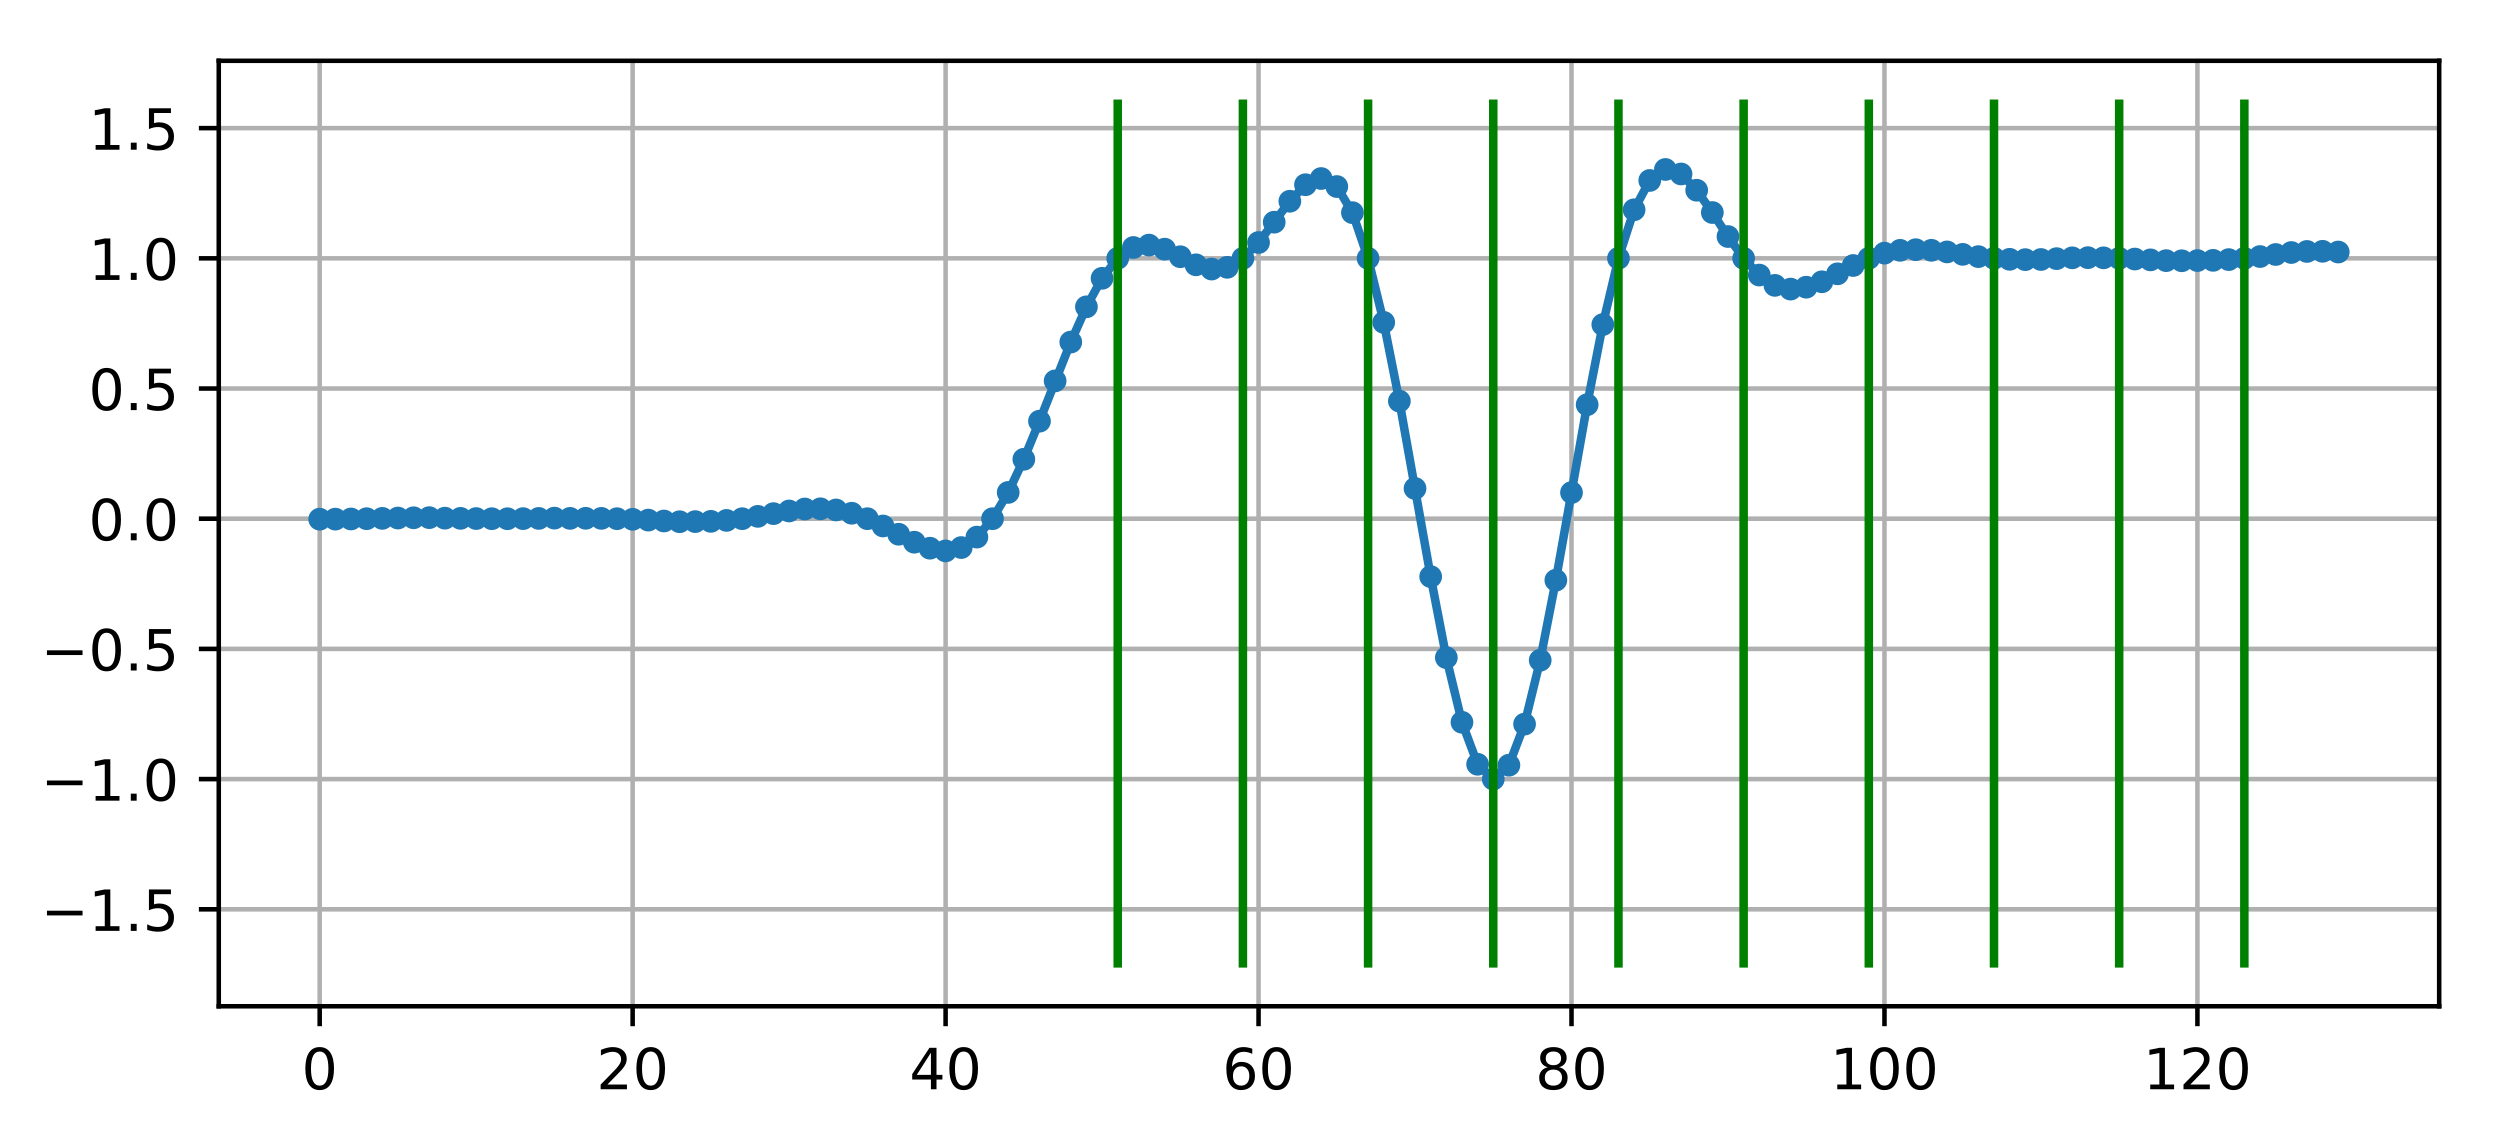 <?xml version="1.0" encoding="utf-8" standalone="no"?>
<!DOCTYPE svg PUBLIC "-//W3C//DTD SVG 1.1//EN"
  "http://www.w3.org/Graphics/SVG/1.1/DTD/svg11.dtd">
<!-- Created with matplotlib (https://matplotlib.org/) -->
<svg height="200.898pt" version="1.1" viewBox="0 0 439.783 200.898" width="439.783pt" xmlns="http://www.w3.org/2000/svg" xmlns:xlink="http://www.w3.org/1999/xlink">
 <defs>
  <style type="text/css">
*{stroke-linecap:butt;stroke-linejoin:round;}
  </style>
 </defs>
 <g id="figure_1">
  <g id="patch_1">
   <path d="M 0 200.898 
L 439.783 200.898 
L 439.783 0 
L 0 0 
z
" style="fill:#ffffff;"/>
  </g>
  <g id="axes_1">
   <g id="patch_2">
    <path d="M 38.483 177.02 
L 429.083 177.02 
L 429.083 10.7 
L 38.483 10.7 
z
" style="fill:#ffffff;"/>
   </g>
   <g id="matplotlib.axis_1">
    <g id="xtick_1">
     <g id="line2d_1">
      <path clip-path="url(#p7aad8e59d9)" d="M 56.237 177.02 
L 56.237 10.7 
" style="fill:none;stroke:#b0b0b0;stroke-linecap:square;stroke-width:0.8;"/>
     </g>
     <g id="line2d_2">
      <defs>
       <path d="M 0 0 
L 0 3.5 
" id="mec37666dcc" style="stroke:#000000;stroke-width:0.8;"/>
      </defs>
      <g>
       <use style="stroke:#000000;stroke-width:0.8;" x="56.237" xlink:href="#mec37666dcc" y="177.02"/>
      </g>
     </g>
     <g id="text_1">
      <!-- 0 -->
      <defs>
       <path d="M 31.781 66.406 
Q 24.172 66.406 20.328 58.906 
Q 16.5 51.422 16.5 36.375 
Q 16.5 21.391 20.328 13.891 
Q 24.172 6.391 31.781 6.391 
Q 39.453 6.391 43.281 13.891 
Q 47.125 21.391 47.125 36.375 
Q 47.125 51.422 43.281 58.906 
Q 39.453 66.406 31.781 66.406 
z
M 31.781 74.219 
Q 44.047 74.219 50.516 64.516 
Q 56.984 54.828 56.984 36.375 
Q 56.984 17.969 50.516 8.266 
Q 44.047 -1.422 31.781 -1.422 
Q 19.531 -1.422 13.062 8.266 
Q 6.594 17.969 6.594 36.375 
Q 6.594 54.828 13.062 64.516 
Q 19.531 74.219 31.781 74.219 
z
" id="DejaVuSans-48"/>
      </defs>
      <g transform="translate(53.056 191.618)scale(0.1 -0.1)">
       <use xlink:href="#DejaVuSans-48"/>
      </g>
     </g>
    </g>
    <g id="xtick_2">
     <g id="line2d_3">
      <path clip-path="url(#p7aad8e59d9)" d="M 111.29 177.02 
L 111.29 10.7 
" style="fill:none;stroke:#b0b0b0;stroke-linecap:square;stroke-width:0.8;"/>
     </g>
     <g id="line2d_4">
      <g>
       <use style="stroke:#000000;stroke-width:0.8;" x="111.29" xlink:href="#mec37666dcc" y="177.02"/>
      </g>
     </g>
     <g id="text_2">
      <!-- 20 -->
      <defs>
       <path d="M 19.188 8.297 
L 53.609 8.297 
L 53.609 0 
L 7.328 0 
L 7.328 8.297 
Q 12.938 14.109 22.625 23.891 
Q 32.328 33.688 34.812 36.531 
Q 39.547 41.844 41.422 45.531 
Q 43.312 49.219 43.312 52.781 
Q 43.312 58.594 39.234 62.25 
Q 35.156 65.922 28.609 65.922 
Q 23.969 65.922 18.812 64.312 
Q 13.672 62.703 7.812 59.422 
L 7.812 69.391 
Q 13.766 71.781 18.938 73 
Q 24.125 74.219 28.422 74.219 
Q 39.75 74.219 46.484 68.547 
Q 53.219 62.891 53.219 53.422 
Q 53.219 48.922 51.531 44.891 
Q 49.859 40.875 45.406 35.406 
Q 44.188 33.984 37.641 27.219 
Q 31.109 20.453 19.188 8.297 
z
" id="DejaVuSans-50"/>
      </defs>
      <g transform="translate(104.928 191.618)scale(0.1 -0.1)">
       <use xlink:href="#DejaVuSans-50"/>
       <use x="63.623" xlink:href="#DejaVuSans-48"/>
      </g>
     </g>
    </g>
    <g id="xtick_3">
     <g id="line2d_5">
      <path clip-path="url(#p7aad8e59d9)" d="M 166.343 177.02 
L 166.343 10.7 
" style="fill:none;stroke:#b0b0b0;stroke-linecap:square;stroke-width:0.8;"/>
     </g>
     <g id="line2d_6">
      <g>
       <use style="stroke:#000000;stroke-width:0.8;" x="166.343" xlink:href="#mec37666dcc" y="177.02"/>
      </g>
     </g>
     <g id="text_3">
      <!-- 40 -->
      <defs>
       <path d="M 37.797 64.312 
L 12.891 25.391 
L 37.797 25.391 
z
M 35.203 72.906 
L 47.609 72.906 
L 47.609 25.391 
L 58.016 25.391 
L 58.016 17.188 
L 47.609 17.188 
L 47.609 0 
L 37.797 0 
L 37.797 17.188 
L 4.891 17.188 
L 4.891 26.703 
z
" id="DejaVuSans-52"/>
      </defs>
      <g transform="translate(159.981 191.618)scale(0.1 -0.1)">
       <use xlink:href="#DejaVuSans-52"/>
       <use x="63.623" xlink:href="#DejaVuSans-48"/>
      </g>
     </g>
    </g>
    <g id="xtick_4">
     <g id="line2d_7">
      <path clip-path="url(#p7aad8e59d9)" d="M 221.396 177.02 
L 221.396 10.7 
" style="fill:none;stroke:#b0b0b0;stroke-linecap:square;stroke-width:0.8;"/>
     </g>
     <g id="line2d_8">
      <g>
       <use style="stroke:#000000;stroke-width:0.8;" x="221.396" xlink:href="#mec37666dcc" y="177.02"/>
      </g>
     </g>
     <g id="text_4">
      <!-- 60 -->
      <defs>
       <path d="M 33.016 40.375 
Q 26.375 40.375 22.484 35.828 
Q 18.609 31.297 18.609 23.391 
Q 18.609 15.531 22.484 10.953 
Q 26.375 6.391 33.016 6.391 
Q 39.656 6.391 43.531 10.953 
Q 47.406 15.531 47.406 23.391 
Q 47.406 31.297 43.531 35.828 
Q 39.656 40.375 33.016 40.375 
z
M 52.594 71.297 
L 52.594 62.312 
Q 48.875 64.062 45.094 64.984 
Q 41.312 65.922 37.594 65.922 
Q 27.828 65.922 22.672 59.328 
Q 17.531 52.734 16.797 39.406 
Q 19.672 43.656 24.016 45.922 
Q 28.375 48.188 33.594 48.188 
Q 44.578 48.188 50.953 41.516 
Q 57.328 34.859 57.328 23.391 
Q 57.328 12.156 50.688 5.359 
Q 44.047 -1.422 33.016 -1.422 
Q 20.359 -1.422 13.672 8.266 
Q 6.984 17.969 6.984 36.375 
Q 6.984 53.656 15.188 63.938 
Q 23.391 74.219 37.203 74.219 
Q 40.922 74.219 44.703 73.484 
Q 48.484 72.75 52.594 71.297 
z
" id="DejaVuSans-54"/>
      </defs>
      <g transform="translate(215.033 191.618)scale(0.1 -0.1)">
       <use xlink:href="#DejaVuSans-54"/>
       <use x="63.623" xlink:href="#DejaVuSans-48"/>
      </g>
     </g>
    </g>
    <g id="xtick_5">
     <g id="line2d_9">
      <path clip-path="url(#p7aad8e59d9)" d="M 276.449 177.02 
L 276.449 10.7 
" style="fill:none;stroke:#b0b0b0;stroke-linecap:square;stroke-width:0.8;"/>
     </g>
     <g id="line2d_10">
      <g>
       <use style="stroke:#000000;stroke-width:0.8;" x="276.449" xlink:href="#mec37666dcc" y="177.02"/>
      </g>
     </g>
     <g id="text_5">
      <!-- 80 -->
      <defs>
       <path d="M 31.781 34.625 
Q 24.75 34.625 20.719 30.859 
Q 16.703 27.094 16.703 20.516 
Q 16.703 13.922 20.719 10.156 
Q 24.75 6.391 31.781 6.391 
Q 38.812 6.391 42.859 10.172 
Q 46.922 13.969 46.922 20.516 
Q 46.922 27.094 42.891 30.859 
Q 38.875 34.625 31.781 34.625 
z
M 21.922 38.812 
Q 15.578 40.375 12.031 44.719 
Q 8.5 49.078 8.5 55.328 
Q 8.5 64.062 14.719 69.141 
Q 20.953 74.219 31.781 74.219 
Q 42.672 74.219 48.875 69.141 
Q 55.078 64.062 55.078 55.328 
Q 55.078 49.078 51.531 44.719 
Q 48 40.375 41.703 38.812 
Q 48.828 37.156 52.797 32.312 
Q 56.781 27.484 56.781 20.516 
Q 56.781 9.906 50.312 4.234 
Q 43.844 -1.422 31.781 -1.422 
Q 19.734 -1.422 13.25 4.234 
Q 6.781 9.906 6.781 20.516 
Q 6.781 27.484 10.781 32.312 
Q 14.797 37.156 21.922 38.812 
z
M 18.312 54.391 
Q 18.312 48.734 21.844 45.562 
Q 25.391 42.391 31.781 42.391 
Q 38.141 42.391 41.719 45.562 
Q 45.312 48.734 45.312 54.391 
Q 45.312 60.062 41.719 63.234 
Q 38.141 66.406 31.781 66.406 
Q 25.391 66.406 21.844 63.234 
Q 18.312 60.062 18.312 54.391 
z
" id="DejaVuSans-56"/>
      </defs>
      <g transform="translate(270.086 191.618)scale(0.1 -0.1)">
       <use xlink:href="#DejaVuSans-56"/>
       <use x="63.623" xlink:href="#DejaVuSans-48"/>
      </g>
     </g>
    </g>
    <g id="xtick_6">
     <g id="line2d_11">
      <path clip-path="url(#p7aad8e59d9)" d="M 331.502 177.02 
L 331.502 10.7 
" style="fill:none;stroke:#b0b0b0;stroke-linecap:square;stroke-width:0.8;"/>
     </g>
     <g id="line2d_12">
      <g>
       <use style="stroke:#000000;stroke-width:0.8;" x="331.502" xlink:href="#mec37666dcc" y="177.02"/>
      </g>
     </g>
     <g id="text_6">
      <!-- 100 -->
      <defs>
       <path d="M 12.406 8.297 
L 28.516 8.297 
L 28.516 63.922 
L 10.984 60.406 
L 10.984 69.391 
L 28.422 72.906 
L 38.281 72.906 
L 38.281 8.297 
L 54.391 8.297 
L 54.391 0 
L 12.406 0 
z
" id="DejaVuSans-49"/>
      </defs>
      <g transform="translate(321.958 191.618)scale(0.1 -0.1)">
       <use xlink:href="#DejaVuSans-49"/>
       <use x="63.623" xlink:href="#DejaVuSans-48"/>
       <use x="127.246" xlink:href="#DejaVuSans-48"/>
      </g>
     </g>
    </g>
    <g id="xtick_7">
     <g id="line2d_13">
      <path clip-path="url(#p7aad8e59d9)" d="M 386.554 177.02 
L 386.554 10.7 
" style="fill:none;stroke:#b0b0b0;stroke-linecap:square;stroke-width:0.8;"/>
     </g>
     <g id="line2d_14">
      <g>
       <use style="stroke:#000000;stroke-width:0.8;" x="386.554" xlink:href="#mec37666dcc" y="177.02"/>
      </g>
     </g>
     <g id="text_7">
      <!-- 120 -->
      <g transform="translate(377.011 191.618)scale(0.1 -0.1)">
       <use xlink:href="#DejaVuSans-49"/>
       <use x="63.623" xlink:href="#DejaVuSans-50"/>
       <use x="127.246" xlink:href="#DejaVuSans-48"/>
      </g>
     </g>
    </g>
   </g>
   <g id="matplotlib.axis_2">
    <g id="ytick_1">
     <g id="line2d_15">
      <path clip-path="url(#p7aad8e59d9)" d="M 38.483 159.957 
L 429.083 159.957 
" style="fill:none;stroke:#b0b0b0;stroke-linecap:square;stroke-width:0.8;"/>
     </g>
     <g id="line2d_16">
      <defs>
       <path d="M 0 0 
L -3.5 0 
" id="m09c6ac044a" style="stroke:#000000;stroke-width:0.8;"/>
      </defs>
      <g>
       <use style="stroke:#000000;stroke-width:0.8;" x="38.483" xlink:href="#m09c6ac044a" y="159.957"/>
      </g>
     </g>
     <g id="text_8">
      <!-- −1.5 -->
      <defs>
       <path d="M 10.594 35.5 
L 73.188 35.5 
L 73.188 27.203 
L 10.594 27.203 
z
" id="DejaVuSans-8722"/>
       <path d="M 10.688 12.406 
L 21 12.406 
L 21 0 
L 10.688 0 
z
" id="DejaVuSans-46"/>
       <path d="M 10.797 72.906 
L 49.516 72.906 
L 49.516 64.594 
L 19.828 64.594 
L 19.828 46.734 
Q 21.969 47.469 24.109 47.828 
Q 26.266 48.188 28.422 48.188 
Q 40.625 48.188 47.75 41.5 
Q 54.891 34.812 54.891 23.391 
Q 54.891 11.625 47.562 5.094 
Q 40.234 -1.422 26.906 -1.422 
Q 22.312 -1.422 17.547 -0.641 
Q 12.797 0.141 7.719 1.703 
L 7.719 11.625 
Q 12.109 9.234 16.797 8.062 
Q 21.484 6.891 26.703 6.891 
Q 35.156 6.891 40.078 11.328 
Q 45.016 15.766 45.016 23.391 
Q 45.016 31 40.078 35.438 
Q 35.156 39.891 26.703 39.891 
Q 22.75 39.891 18.812 39.016 
Q 14.891 38.141 10.797 36.281 
z
" id="DejaVuSans-53"/>
      </defs>
      <g transform="translate(7.2 163.756)scale(0.1 -0.1)">
       <use xlink:href="#DejaVuSans-8722"/>
       <use x="83.789" xlink:href="#DejaVuSans-49"/>
       <use x="147.412" xlink:href="#DejaVuSans-46"/>
       <use x="179.199" xlink:href="#DejaVuSans-53"/>
      </g>
     </g>
    </g>
    <g id="ytick_2">
     <g id="line2d_17">
      <path clip-path="url(#p7aad8e59d9)" d="M 38.483 137.054 
L 429.083 137.054 
" style="fill:none;stroke:#b0b0b0;stroke-linecap:square;stroke-width:0.8;"/>
     </g>
     <g id="line2d_18">
      <g>
       <use style="stroke:#000000;stroke-width:0.8;" x="38.483" xlink:href="#m09c6ac044a" y="137.054"/>
      </g>
     </g>
     <g id="text_9">
      <!-- −1.0 -->
      <g transform="translate(7.2 140.853)scale(0.1 -0.1)">
       <use xlink:href="#DejaVuSans-8722"/>
       <use x="83.789" xlink:href="#DejaVuSans-49"/>
       <use x="147.412" xlink:href="#DejaVuSans-46"/>
       <use x="179.199" xlink:href="#DejaVuSans-48"/>
      </g>
     </g>
    </g>
    <g id="ytick_3">
     <g id="line2d_19">
      <path clip-path="url(#p7aad8e59d9)" d="M 38.483 114.151 
L 429.083 114.151 
" style="fill:none;stroke:#b0b0b0;stroke-linecap:square;stroke-width:0.8;"/>
     </g>
     <g id="line2d_20">
      <g>
       <use style="stroke:#000000;stroke-width:0.8;" x="38.483" xlink:href="#m09c6ac044a" y="114.151"/>
      </g>
     </g>
     <g id="text_10">
      <!-- −0.5 -->
      <g transform="translate(7.2 117.95)scale(0.1 -0.1)">
       <use xlink:href="#DejaVuSans-8722"/>
       <use x="83.789" xlink:href="#DejaVuSans-48"/>
       <use x="147.412" xlink:href="#DejaVuSans-46"/>
       <use x="179.199" xlink:href="#DejaVuSans-53"/>
      </g>
     </g>
    </g>
    <g id="ytick_4">
     <g id="line2d_21">
      <path clip-path="url(#p7aad8e59d9)" d="M 38.483 91.247 
L 429.083 91.247 
" style="fill:none;stroke:#b0b0b0;stroke-linecap:square;stroke-width:0.8;"/>
     </g>
     <g id="line2d_22">
      <g>
       <use style="stroke:#000000;stroke-width:0.8;" x="38.483" xlink:href="#m09c6ac044a" y="91.247"/>
      </g>
     </g>
     <g id="text_11">
      <!-- 0.0 -->
      <g transform="translate(15.58 95.047)scale(0.1 -0.1)">
       <use xlink:href="#DejaVuSans-48"/>
       <use x="63.623" xlink:href="#DejaVuSans-46"/>
       <use x="95.41" xlink:href="#DejaVuSans-48"/>
      </g>
     </g>
    </g>
    <g id="ytick_5">
     <g id="line2d_23">
      <path clip-path="url(#p7aad8e59d9)" d="M 38.483 68.344 
L 429.083 68.344 
" style="fill:none;stroke:#b0b0b0;stroke-linecap:square;stroke-width:0.8;"/>
     </g>
     <g id="line2d_24">
      <g>
       <use style="stroke:#000000;stroke-width:0.8;" x="38.483" xlink:href="#m09c6ac044a" y="68.344"/>
      </g>
     </g>
     <g id="text_12">
      <!-- 0.5 -->
      <g transform="translate(15.58 72.143)scale(0.1 -0.1)">
       <use xlink:href="#DejaVuSans-48"/>
       <use x="63.623" xlink:href="#DejaVuSans-46"/>
       <use x="95.41" xlink:href="#DejaVuSans-53"/>
      </g>
     </g>
    </g>
    <g id="ytick_6">
     <g id="line2d_25">
      <path clip-path="url(#p7aad8e59d9)" d="M 38.483 45.441 
L 429.083 45.441 
" style="fill:none;stroke:#b0b0b0;stroke-linecap:square;stroke-width:0.8;"/>
     </g>
     <g id="line2d_26">
      <g>
       <use style="stroke:#000000;stroke-width:0.8;" x="38.483" xlink:href="#m09c6ac044a" y="45.441"/>
      </g>
     </g>
     <g id="text_13">
      <!-- 1.0 -->
      <g transform="translate(15.58 49.24)scale(0.1 -0.1)">
       <use xlink:href="#DejaVuSans-49"/>
       <use x="63.623" xlink:href="#DejaVuSans-46"/>
       <use x="95.41" xlink:href="#DejaVuSans-48"/>
      </g>
     </g>
    </g>
    <g id="ytick_7">
     <g id="line2d_27">
      <path clip-path="url(#p7aad8e59d9)" d="M 38.483 22.538 
L 429.083 22.538 
" style="fill:none;stroke:#b0b0b0;stroke-linecap:square;stroke-width:0.8;"/>
     </g>
     <g id="line2d_28">
      <g>
       <use style="stroke:#000000;stroke-width:0.8;" x="38.483" xlink:href="#m09c6ac044a" y="22.538"/>
      </g>
     </g>
     <g id="text_14">
      <!-- 1.5 -->
      <g transform="translate(15.58 26.337)scale(0.1 -0.1)">
       <use xlink:href="#DejaVuSans-49"/>
       <use x="63.623" xlink:href="#DejaVuSans-46"/>
       <use x="95.41" xlink:href="#DejaVuSans-53"/>
      </g>
     </g>
    </g>
   </g>
   <g id="line2d_29">
    <path clip-path="url(#p7aad8e59d9)" d="M 56.237 91.331 
L 67.248 91.189 
L 75.506 91.061 
L 81.011 91.186 
L 92.022 91.235 
L 103.032 91.174 
L 108.538 91.247 
L 116.795 91.649 
L 119.548 91.779 
L 125.053 91.713 
L 127.806 91.546 
L 130.559 91.247 
L 136.064 90.354 
L 138.817 89.888 
L 141.569 89.539 
L 144.322 89.504 
L 147.075 89.708 
L 149.827 90.286 
L 152.58 91.247 
L 155.332 92.528 
L 160.838 95.38 
L 163.59 96.438 
L 166.343 96.914 
L 169.096 96.323 
L 171.848 94.483 
L 174.601 91.247 
L 177.354 86.624 
L 180.106 80.791 
L 182.859 74.092 
L 188.364 60.172 
L 191.117 53.973 
L 193.869 48.957 
L 196.622 45.441 
L 199.375 43.536 
L 202.127 43.116 
L 204.88 43.831 
L 210.385 46.583 
L 213.138 47.332 
L 215.891 47.025 
L 218.643 45.441 
L 221.396 42.659 
L 226.901 35.4 
L 229.654 32.496 
L 232.406 31.405 
L 235.159 32.813 
L 237.912 37.409 
L 240.664 45.441 
L 243.417 56.712 
L 246.17 70.563 
L 251.675 101.435 
L 254.428 115.684 
L 257.18 127.06 
L 259.933 134.446 
L 262.686 137.054 
L 265.438 134.609 
L 268.191 127.381 
L 270.943 116.143 
L 273.696 102.068 
L 279.201 71.191 
L 281.954 57.099 
L 284.707 45.441 
L 287.459 36.904 
L 290.212 31.745 
L 292.965 29.811 
L 295.717 30.602 
L 298.47 33.466 
L 301.223 37.387 
L 303.975 41.61 
L 306.728 45.441 
L 309.48 48.388 
L 312.233 50.2 
L 314.986 50.856 
L 317.738 50.521 
L 320.491 49.57 
L 328.749 45.441 
L 331.502 44.531 
L 334.254 44.035 
L 337.007 43.924 
L 339.76 44.03 
L 342.512 44.316 
L 348.017 45.142 
L 350.77 45.441 
L 353.523 45.616 
L 359.028 45.648 
L 364.533 45.355 
L 370.039 45.356 
L 378.297 45.714 
L 381.049 45.851 
L 386.554 45.835 
L 392.06 45.668 
L 397.565 45.13 
L 403.07 44.421 
L 405.823 44.233 
L 408.576 44.206 
L 411.328 44.334 
L 411.328 44.334 
" style="fill:none;stroke:#1f77b4;stroke-linecap:square;stroke-width:1.5;"/>
    <defs>
     <path d="M 0 1.5 
C 0.398 1.5 0.779 1.342 1.061 1.061 
C 1.342 0.779 1.5 0.398 1.5 0 
C 1.5 -0.398 1.342 -0.779 1.061 -1.061 
C 0.779 -1.342 0.398 -1.5 0 -1.5 
C -0.398 -1.5 -0.779 -1.342 -1.061 -1.061 
C -1.342 -0.779 -1.5 -0.398 -1.5 0 
C -1.5 0.398 -1.342 0.779 -1.061 1.061 
C -0.779 1.342 -0.398 1.5 0 1.5 
z
" id="m1e0f136b82" style="stroke:#1f77b4;"/>
    </defs>
    <g clip-path="url(#p7aad8e59d9)">
     <use style="fill:#1f77b4;stroke:#1f77b4;" x="56.237" xlink:href="#m1e0f136b82" y="91.331"/>
     <use style="fill:#1f77b4;stroke:#1f77b4;" x="58.99" xlink:href="#m1e0f136b82" y="91.323"/>
     <use style="fill:#1f77b4;stroke:#1f77b4;" x="61.743" xlink:href="#m1e0f136b82" y="91.295"/>
     <use style="fill:#1f77b4;stroke:#1f77b4;" x="64.495" xlink:href="#m1e0f136b82" y="91.247"/>
     <use style="fill:#1f77b4;stroke:#1f77b4;" x="67.248" xlink:href="#m1e0f136b82" y="91.189"/>
     <use style="fill:#1f77b4;stroke:#1f77b4;" x="70.001" xlink:href="#m1e0f136b82" y="91.13"/>
     <use style="fill:#1f77b4;stroke:#1f77b4;" x="72.753" xlink:href="#m1e0f136b82" y="91.083"/>
     <use style="fill:#1f77b4;stroke:#1f77b4;" x="75.506" xlink:href="#m1e0f136b82" y="91.061"/>
     <use style="fill:#1f77b4;stroke:#1f77b4;" x="78.258" xlink:href="#m1e0f136b82" y="91.154"/>
     <use style="fill:#1f77b4;stroke:#1f77b4;" x="81.011" xlink:href="#m1e0f136b82" y="91.186"/>
     <use style="fill:#1f77b4;stroke:#1f77b4;" x="83.764" xlink:href="#m1e0f136b82" y="91.222"/>
     <use style="fill:#1f77b4;stroke:#1f77b4;" x="86.516" xlink:href="#m1e0f136b82" y="91.247"/>
     <use style="fill:#1f77b4;stroke:#1f77b4;" x="89.269" xlink:href="#m1e0f136b82" y="91.254"/>
     <use style="fill:#1f77b4;stroke:#1f77b4;" x="92.022" xlink:href="#m1e0f136b82" y="91.235"/>
     <use style="fill:#1f77b4;stroke:#1f77b4;" x="94.774" xlink:href="#m1e0f136b82" y="91.195"/>
     <use style="fill:#1f77b4;stroke:#1f77b4;" x="97.527" xlink:href="#m1e0f136b82" y="91.146"/>
     <use style="fill:#1f77b4;stroke:#1f77b4;" x="100.28" xlink:href="#m1e0f136b82" y="91.19"/>
     <use style="fill:#1f77b4;stroke:#1f77b4;" x="103.032" xlink:href="#m1e0f136b82" y="91.174"/>
     <use style="fill:#1f77b4;stroke:#1f77b4;" x="105.785" xlink:href="#m1e0f136b82" y="91.189"/>
     <use style="fill:#1f77b4;stroke:#1f77b4;" x="108.538" xlink:href="#m1e0f136b82" y="91.247"/>
     <use style="fill:#1f77b4;stroke:#1f77b4;" x="111.29" xlink:href="#m1e0f136b82" y="91.352"/>
     <use style="fill:#1f77b4;stroke:#1f77b4;" x="114.043" xlink:href="#m1e0f136b82" y="91.494"/>
     <use style="fill:#1f77b4;stroke:#1f77b4;" x="116.795" xlink:href="#m1e0f136b82" y="91.649"/>
     <use style="fill:#1f77b4;stroke:#1f77b4;" x="119.548" xlink:href="#m1e0f136b82" y="91.779"/>
     <use style="fill:#1f77b4;stroke:#1f77b4;" x="122.301" xlink:href="#m1e0f136b82" y="91.756"/>
     <use style="fill:#1f77b4;stroke:#1f77b4;" x="125.053" xlink:href="#m1e0f136b82" y="91.713"/>
     <use style="fill:#1f77b4;stroke:#1f77b4;" x="127.806" xlink:href="#m1e0f136b82" y="91.546"/>
     <use style="fill:#1f77b4;stroke:#1f77b4;" x="130.559" xlink:href="#m1e0f136b82" y="91.247"/>
     <use style="fill:#1f77b4;stroke:#1f77b4;" x="133.311" xlink:href="#m1e0f136b82" y="90.834"/>
     <use style="fill:#1f77b4;stroke:#1f77b4;" x="136.064" xlink:href="#m1e0f136b82" y="90.354"/>
     <use style="fill:#1f77b4;stroke:#1f77b4;" x="138.817" xlink:href="#m1e0f136b82" y="89.888"/>
     <use style="fill:#1f77b4;stroke:#1f77b4;" x="141.569" xlink:href="#m1e0f136b82" y="89.539"/>
     <use style="fill:#1f77b4;stroke:#1f77b4;" x="144.322" xlink:href="#m1e0f136b82" y="89.504"/>
     <use style="fill:#1f77b4;stroke:#1f77b4;" x="147.075" xlink:href="#m1e0f136b82" y="89.708"/>
     <use style="fill:#1f77b4;stroke:#1f77b4;" x="149.827" xlink:href="#m1e0f136b82" y="90.286"/>
     <use style="fill:#1f77b4;stroke:#1f77b4;" x="152.58" xlink:href="#m1e0f136b82" y="91.247"/>
     <use style="fill:#1f77b4;stroke:#1f77b4;" x="155.332" xlink:href="#m1e0f136b82" y="92.528"/>
     <use style="fill:#1f77b4;stroke:#1f77b4;" x="158.085" xlink:href="#m1e0f136b82" y="93.981"/>
     <use style="fill:#1f77b4;stroke:#1f77b4;" x="160.838" xlink:href="#m1e0f136b82" y="95.38"/>
     <use style="fill:#1f77b4;stroke:#1f77b4;" x="163.59" xlink:href="#m1e0f136b82" y="96.438"/>
     <use style="fill:#1f77b4;stroke:#1f77b4;" x="166.343" xlink:href="#m1e0f136b82" y="96.914"/>
     <use style="fill:#1f77b4;stroke:#1f77b4;" x="169.096" xlink:href="#m1e0f136b82" y="96.323"/>
     <use style="fill:#1f77b4;stroke:#1f77b4;" x="171.848" xlink:href="#m1e0f136b82" y="94.483"/>
     <use style="fill:#1f77b4;stroke:#1f77b4;" x="174.601" xlink:href="#m1e0f136b82" y="91.247"/>
     <use style="fill:#1f77b4;stroke:#1f77b4;" x="177.354" xlink:href="#m1e0f136b82" y="86.624"/>
     <use style="fill:#1f77b4;stroke:#1f77b4;" x="180.106" xlink:href="#m1e0f136b82" y="80.791"/>
     <use style="fill:#1f77b4;stroke:#1f77b4;" x="182.859" xlink:href="#m1e0f136b82" y="74.092"/>
     <use style="fill:#1f77b4;stroke:#1f77b4;" x="185.612" xlink:href="#m1e0f136b82" y="67.005"/>
     <use style="fill:#1f77b4;stroke:#1f77b4;" x="188.364" xlink:href="#m1e0f136b82" y="60.172"/>
     <use style="fill:#1f77b4;stroke:#1f77b4;" x="191.117" xlink:href="#m1e0f136b82" y="53.973"/>
     <use style="fill:#1f77b4;stroke:#1f77b4;" x="193.869" xlink:href="#m1e0f136b82" y="48.957"/>
     <use style="fill:#1f77b4;stroke:#1f77b4;" x="196.622" xlink:href="#m1e0f136b82" y="45.441"/>
     <use style="fill:#1f77b4;stroke:#1f77b4;" x="199.375" xlink:href="#m1e0f136b82" y="43.536"/>
     <use style="fill:#1f77b4;stroke:#1f77b4;" x="202.127" xlink:href="#m1e0f136b82" y="43.116"/>
     <use style="fill:#1f77b4;stroke:#1f77b4;" x="204.88" xlink:href="#m1e0f136b82" y="43.831"/>
     <use style="fill:#1f77b4;stroke:#1f77b4;" x="207.633" xlink:href="#m1e0f136b82" y="45.162"/>
     <use style="fill:#1f77b4;stroke:#1f77b4;" x="210.385" xlink:href="#m1e0f136b82" y="46.583"/>
     <use style="fill:#1f77b4;stroke:#1f77b4;" x="213.138" xlink:href="#m1e0f136b82" y="47.332"/>
     <use style="fill:#1f77b4;stroke:#1f77b4;" x="215.891" xlink:href="#m1e0f136b82" y="47.025"/>
     <use style="fill:#1f77b4;stroke:#1f77b4;" x="218.643" xlink:href="#m1e0f136b82" y="45.441"/>
     <use style="fill:#1f77b4;stroke:#1f77b4;" x="221.396" xlink:href="#m1e0f136b82" y="42.659"/>
     <use style="fill:#1f77b4;stroke:#1f77b4;" x="224.149" xlink:href="#m1e0f136b82" y="39.083"/>
     <use style="fill:#1f77b4;stroke:#1f77b4;" x="226.901" xlink:href="#m1e0f136b82" y="35.4"/>
     <use style="fill:#1f77b4;stroke:#1f77b4;" x="229.654" xlink:href="#m1e0f136b82" y="32.496"/>
     <use style="fill:#1f77b4;stroke:#1f77b4;" x="232.406" xlink:href="#m1e0f136b82" y="31.405"/>
     <use style="fill:#1f77b4;stroke:#1f77b4;" x="235.159" xlink:href="#m1e0f136b82" y="32.813"/>
     <use style="fill:#1f77b4;stroke:#1f77b4;" x="237.912" xlink:href="#m1e0f136b82" y="37.409"/>
     <use style="fill:#1f77b4;stroke:#1f77b4;" x="240.664" xlink:href="#m1e0f136b82" y="45.441"/>
     <use style="fill:#1f77b4;stroke:#1f77b4;" x="243.417" xlink:href="#m1e0f136b82" y="56.712"/>
     <use style="fill:#1f77b4;stroke:#1f77b4;" x="246.17" xlink:href="#m1e0f136b82" y="70.563"/>
     <use style="fill:#1f77b4;stroke:#1f77b4;" x="248.922" xlink:href="#m1e0f136b82" y="85.925"/>
     <use style="fill:#1f77b4;stroke:#1f77b4;" x="251.675" xlink:href="#m1e0f136b82" y="101.435"/>
     <use style="fill:#1f77b4;stroke:#1f77b4;" x="254.428" xlink:href="#m1e0f136b82" y="115.684"/>
     <use style="fill:#1f77b4;stroke:#1f77b4;" x="257.18" xlink:href="#m1e0f136b82" y="127.06"/>
     <use style="fill:#1f77b4;stroke:#1f77b4;" x="259.933" xlink:href="#m1e0f136b82" y="134.446"/>
     <use style="fill:#1f77b4;stroke:#1f77b4;" x="262.686" xlink:href="#m1e0f136b82" y="137.054"/>
     <use style="fill:#1f77b4;stroke:#1f77b4;" x="265.438" xlink:href="#m1e0f136b82" y="134.609"/>
     <use style="fill:#1f77b4;stroke:#1f77b4;" x="268.191" xlink:href="#m1e0f136b82" y="127.381"/>
     <use style="fill:#1f77b4;stroke:#1f77b4;" x="270.943" xlink:href="#m1e0f136b82" y="116.143"/>
     <use style="fill:#1f77b4;stroke:#1f77b4;" x="273.696" xlink:href="#m1e0f136b82" y="102.068"/>
     <use style="fill:#1f77b4;stroke:#1f77b4;" x="276.449" xlink:href="#m1e0f136b82" y="86.653"/>
     <use style="fill:#1f77b4;stroke:#1f77b4;" x="279.201" xlink:href="#m1e0f136b82" y="71.191"/>
     <use style="fill:#1f77b4;stroke:#1f77b4;" x="281.954" xlink:href="#m1e0f136b82" y="57.099"/>
     <use style="fill:#1f77b4;stroke:#1f77b4;" x="284.707" xlink:href="#m1e0f136b82" y="45.441"/>
     <use style="fill:#1f77b4;stroke:#1f77b4;" x="287.459" xlink:href="#m1e0f136b82" y="36.904"/>
     <use style="fill:#1f77b4;stroke:#1f77b4;" x="290.212" xlink:href="#m1e0f136b82" y="31.745"/>
     <use style="fill:#1f77b4;stroke:#1f77b4;" x="292.965" xlink:href="#m1e0f136b82" y="29.811"/>
     <use style="fill:#1f77b4;stroke:#1f77b4;" x="295.717" xlink:href="#m1e0f136b82" y="30.602"/>
     <use style="fill:#1f77b4;stroke:#1f77b4;" x="298.47" xlink:href="#m1e0f136b82" y="33.466"/>
     <use style="fill:#1f77b4;stroke:#1f77b4;" x="301.223" xlink:href="#m1e0f136b82" y="37.387"/>
     <use style="fill:#1f77b4;stroke:#1f77b4;" x="303.975" xlink:href="#m1e0f136b82" y="41.61"/>
     <use style="fill:#1f77b4;stroke:#1f77b4;" x="306.728" xlink:href="#m1e0f136b82" y="45.441"/>
     <use style="fill:#1f77b4;stroke:#1f77b4;" x="309.48" xlink:href="#m1e0f136b82" y="48.388"/>
     <use style="fill:#1f77b4;stroke:#1f77b4;" x="312.233" xlink:href="#m1e0f136b82" y="50.2"/>
     <use style="fill:#1f77b4;stroke:#1f77b4;" x="314.986" xlink:href="#m1e0f136b82" y="50.856"/>
     <use style="fill:#1f77b4;stroke:#1f77b4;" x="317.738" xlink:href="#m1e0f136b82" y="50.521"/>
     <use style="fill:#1f77b4;stroke:#1f77b4;" x="320.491" xlink:href="#m1e0f136b82" y="49.57"/>
     <use style="fill:#1f77b4;stroke:#1f77b4;" x="323.244" xlink:href="#m1e0f136b82" y="48.167"/>
     <use style="fill:#1f77b4;stroke:#1f77b4;" x="325.996" xlink:href="#m1e0f136b82" y="46.706"/>
     <use style="fill:#1f77b4;stroke:#1f77b4;" x="328.749" xlink:href="#m1e0f136b82" y="45.441"/>
     <use style="fill:#1f77b4;stroke:#1f77b4;" x="331.502" xlink:href="#m1e0f136b82" y="44.531"/>
     <use style="fill:#1f77b4;stroke:#1f77b4;" x="334.254" xlink:href="#m1e0f136b82" y="44.035"/>
     <use style="fill:#1f77b4;stroke:#1f77b4;" x="337.007" xlink:href="#m1e0f136b82" y="43.924"/>
     <use style="fill:#1f77b4;stroke:#1f77b4;" x="339.76" xlink:href="#m1e0f136b82" y="44.03"/>
     <use style="fill:#1f77b4;stroke:#1f77b4;" x="342.512" xlink:href="#m1e0f136b82" y="44.316"/>
     <use style="fill:#1f77b4;stroke:#1f77b4;" x="345.265" xlink:href="#m1e0f136b82" y="44.745"/>
     <use style="fill:#1f77b4;stroke:#1f77b4;" x="348.017" xlink:href="#m1e0f136b82" y="45.142"/>
     <use style="fill:#1f77b4;stroke:#1f77b4;" x="350.77" xlink:href="#m1e0f136b82" y="45.441"/>
     <use style="fill:#1f77b4;stroke:#1f77b4;" x="353.523" xlink:href="#m1e0f136b82" y="45.616"/>
     <use style="fill:#1f77b4;stroke:#1f77b4;" x="356.275" xlink:href="#m1e0f136b82" y="45.675"/>
     <use style="fill:#1f77b4;stroke:#1f77b4;" x="359.028" xlink:href="#m1e0f136b82" y="45.648"/>
     <use style="fill:#1f77b4;stroke:#1f77b4;" x="361.781" xlink:href="#m1e0f136b82" y="45.5"/>
     <use style="fill:#1f77b4;stroke:#1f77b4;" x="364.533" xlink:href="#m1e0f136b82" y="45.355"/>
     <use style="fill:#1f77b4;stroke:#1f77b4;" x="367.286" xlink:href="#m1e0f136b82" y="45.327"/>
     <use style="fill:#1f77b4;stroke:#1f77b4;" x="370.039" xlink:href="#m1e0f136b82" y="45.356"/>
     <use style="fill:#1f77b4;stroke:#1f77b4;" x="372.791" xlink:href="#m1e0f136b82" y="45.441"/>
     <use style="fill:#1f77b4;stroke:#1f77b4;" x="375.544" xlink:href="#m1e0f136b82" y="45.568"/>
     <use style="fill:#1f77b4;stroke:#1f77b4;" x="378.297" xlink:href="#m1e0f136b82" y="45.714"/>
     <use style="fill:#1f77b4;stroke:#1f77b4;" x="381.049" xlink:href="#m1e0f136b82" y="45.851"/>
     <use style="fill:#1f77b4;stroke:#1f77b4;" x="383.802" xlink:href="#m1e0f136b82" y="45.873"/>
     <use style="fill:#1f77b4;stroke:#1f77b4;" x="386.554" xlink:href="#m1e0f136b82" y="45.835"/>
     <use style="fill:#1f77b4;stroke:#1f77b4;" x="389.307" xlink:href="#m1e0f136b82" y="45.798"/>
     <use style="fill:#1f77b4;stroke:#1f77b4;" x="392.06" xlink:href="#m1e0f136b82" y="45.668"/>
     <use style="fill:#1f77b4;stroke:#1f77b4;" x="394.812" xlink:href="#m1e0f136b82" y="45.441"/>
     <use style="fill:#1f77b4;stroke:#1f77b4;" x="397.565" xlink:href="#m1e0f136b82" y="45.13"/>
     <use style="fill:#1f77b4;stroke:#1f77b4;" x="400.318" xlink:href="#m1e0f136b82" y="44.77"/>
     <use style="fill:#1f77b4;stroke:#1f77b4;" x="403.07" xlink:href="#m1e0f136b82" y="44.421"/>
     <use style="fill:#1f77b4;stroke:#1f77b4;" x="405.823" xlink:href="#m1e0f136b82" y="44.233"/>
     <use style="fill:#1f77b4;stroke:#1f77b4;" x="408.576" xlink:href="#m1e0f136b82" y="44.206"/>
     <use style="fill:#1f77b4;stroke:#1f77b4;" x="411.328" xlink:href="#m1e0f136b82" y="44.334"/>
    </g>
   </g>
   <g id="line2d_30">
    <path clip-path="url(#p7aad8e59d9)" d="M 196.622 169.46 
L 196.622 18.26 
" style="fill:none;stroke:#008000;stroke-linecap:square;stroke-width:1.5;"/>
   </g>
   <g id="line2d_31">
    <path clip-path="url(#p7aad8e59d9)" d="M 218.643 169.46 
L 218.643 18.26 
" style="fill:none;stroke:#008000;stroke-linecap:square;stroke-width:1.5;"/>
   </g>
   <g id="line2d_32">
    <path clip-path="url(#p7aad8e59d9)" d="M 240.664 169.46 
L 240.664 18.26 
" style="fill:none;stroke:#008000;stroke-linecap:square;stroke-width:1.5;"/>
   </g>
   <g id="line2d_33">
    <path clip-path="url(#p7aad8e59d9)" d="M 262.686 169.46 
L 262.686 18.26 
" style="fill:none;stroke:#008000;stroke-linecap:square;stroke-width:1.5;"/>
   </g>
   <g id="line2d_34">
    <path clip-path="url(#p7aad8e59d9)" d="M 284.707 169.46 
L 284.707 18.26 
" style="fill:none;stroke:#008000;stroke-linecap:square;stroke-width:1.5;"/>
   </g>
   <g id="line2d_35">
    <path clip-path="url(#p7aad8e59d9)" d="M 306.728 169.46 
L 306.728 18.26 
" style="fill:none;stroke:#008000;stroke-linecap:square;stroke-width:1.5;"/>
   </g>
   <g id="line2d_36">
    <path clip-path="url(#p7aad8e59d9)" d="M 328.749 169.46 
L 328.749 18.26 
" style="fill:none;stroke:#008000;stroke-linecap:square;stroke-width:1.5;"/>
   </g>
   <g id="line2d_37">
    <path clip-path="url(#p7aad8e59d9)" d="M 350.77 169.46 
L 350.77 18.26 
" style="fill:none;stroke:#008000;stroke-linecap:square;stroke-width:1.5;"/>
   </g>
   <g id="line2d_38">
    <path clip-path="url(#p7aad8e59d9)" d="M 372.791 169.46 
L 372.791 18.26 
" style="fill:none;stroke:#008000;stroke-linecap:square;stroke-width:1.5;"/>
   </g>
   <g id="line2d_39">
    <path clip-path="url(#p7aad8e59d9)" d="M 394.812 169.46 
L 394.812 18.26 
" style="fill:none;stroke:#008000;stroke-linecap:square;stroke-width:1.5;"/>
   </g>
   <g id="patch_3">
    <path d="M 38.483 177.02 
L 38.483 10.7 
" style="fill:none;stroke:#000000;stroke-linecap:square;stroke-linejoin:miter;stroke-width:0.8;"/>
   </g>
   <g id="patch_4">
    <path d="M 429.083 177.02 
L 429.083 10.7 
" style="fill:none;stroke:#000000;stroke-linecap:square;stroke-linejoin:miter;stroke-width:0.8;"/>
   </g>
   <g id="patch_5">
    <path d="M 38.483 177.02 
L 429.083 177.02 
" style="fill:none;stroke:#000000;stroke-linecap:square;stroke-linejoin:miter;stroke-width:0.8;"/>
   </g>
   <g id="patch_6">
    <path d="M 38.483 10.7 
L 429.083 10.7 
" style="fill:none;stroke:#000000;stroke-linecap:square;stroke-linejoin:miter;stroke-width:0.8;"/>
   </g>
  </g>
 </g>
 <defs>
  <clipPath id="p7aad8e59d9">
   <rect height="166.32" width="390.6" x="38.483" y="10.7"/>
  </clipPath>
 </defs>
</svg>
